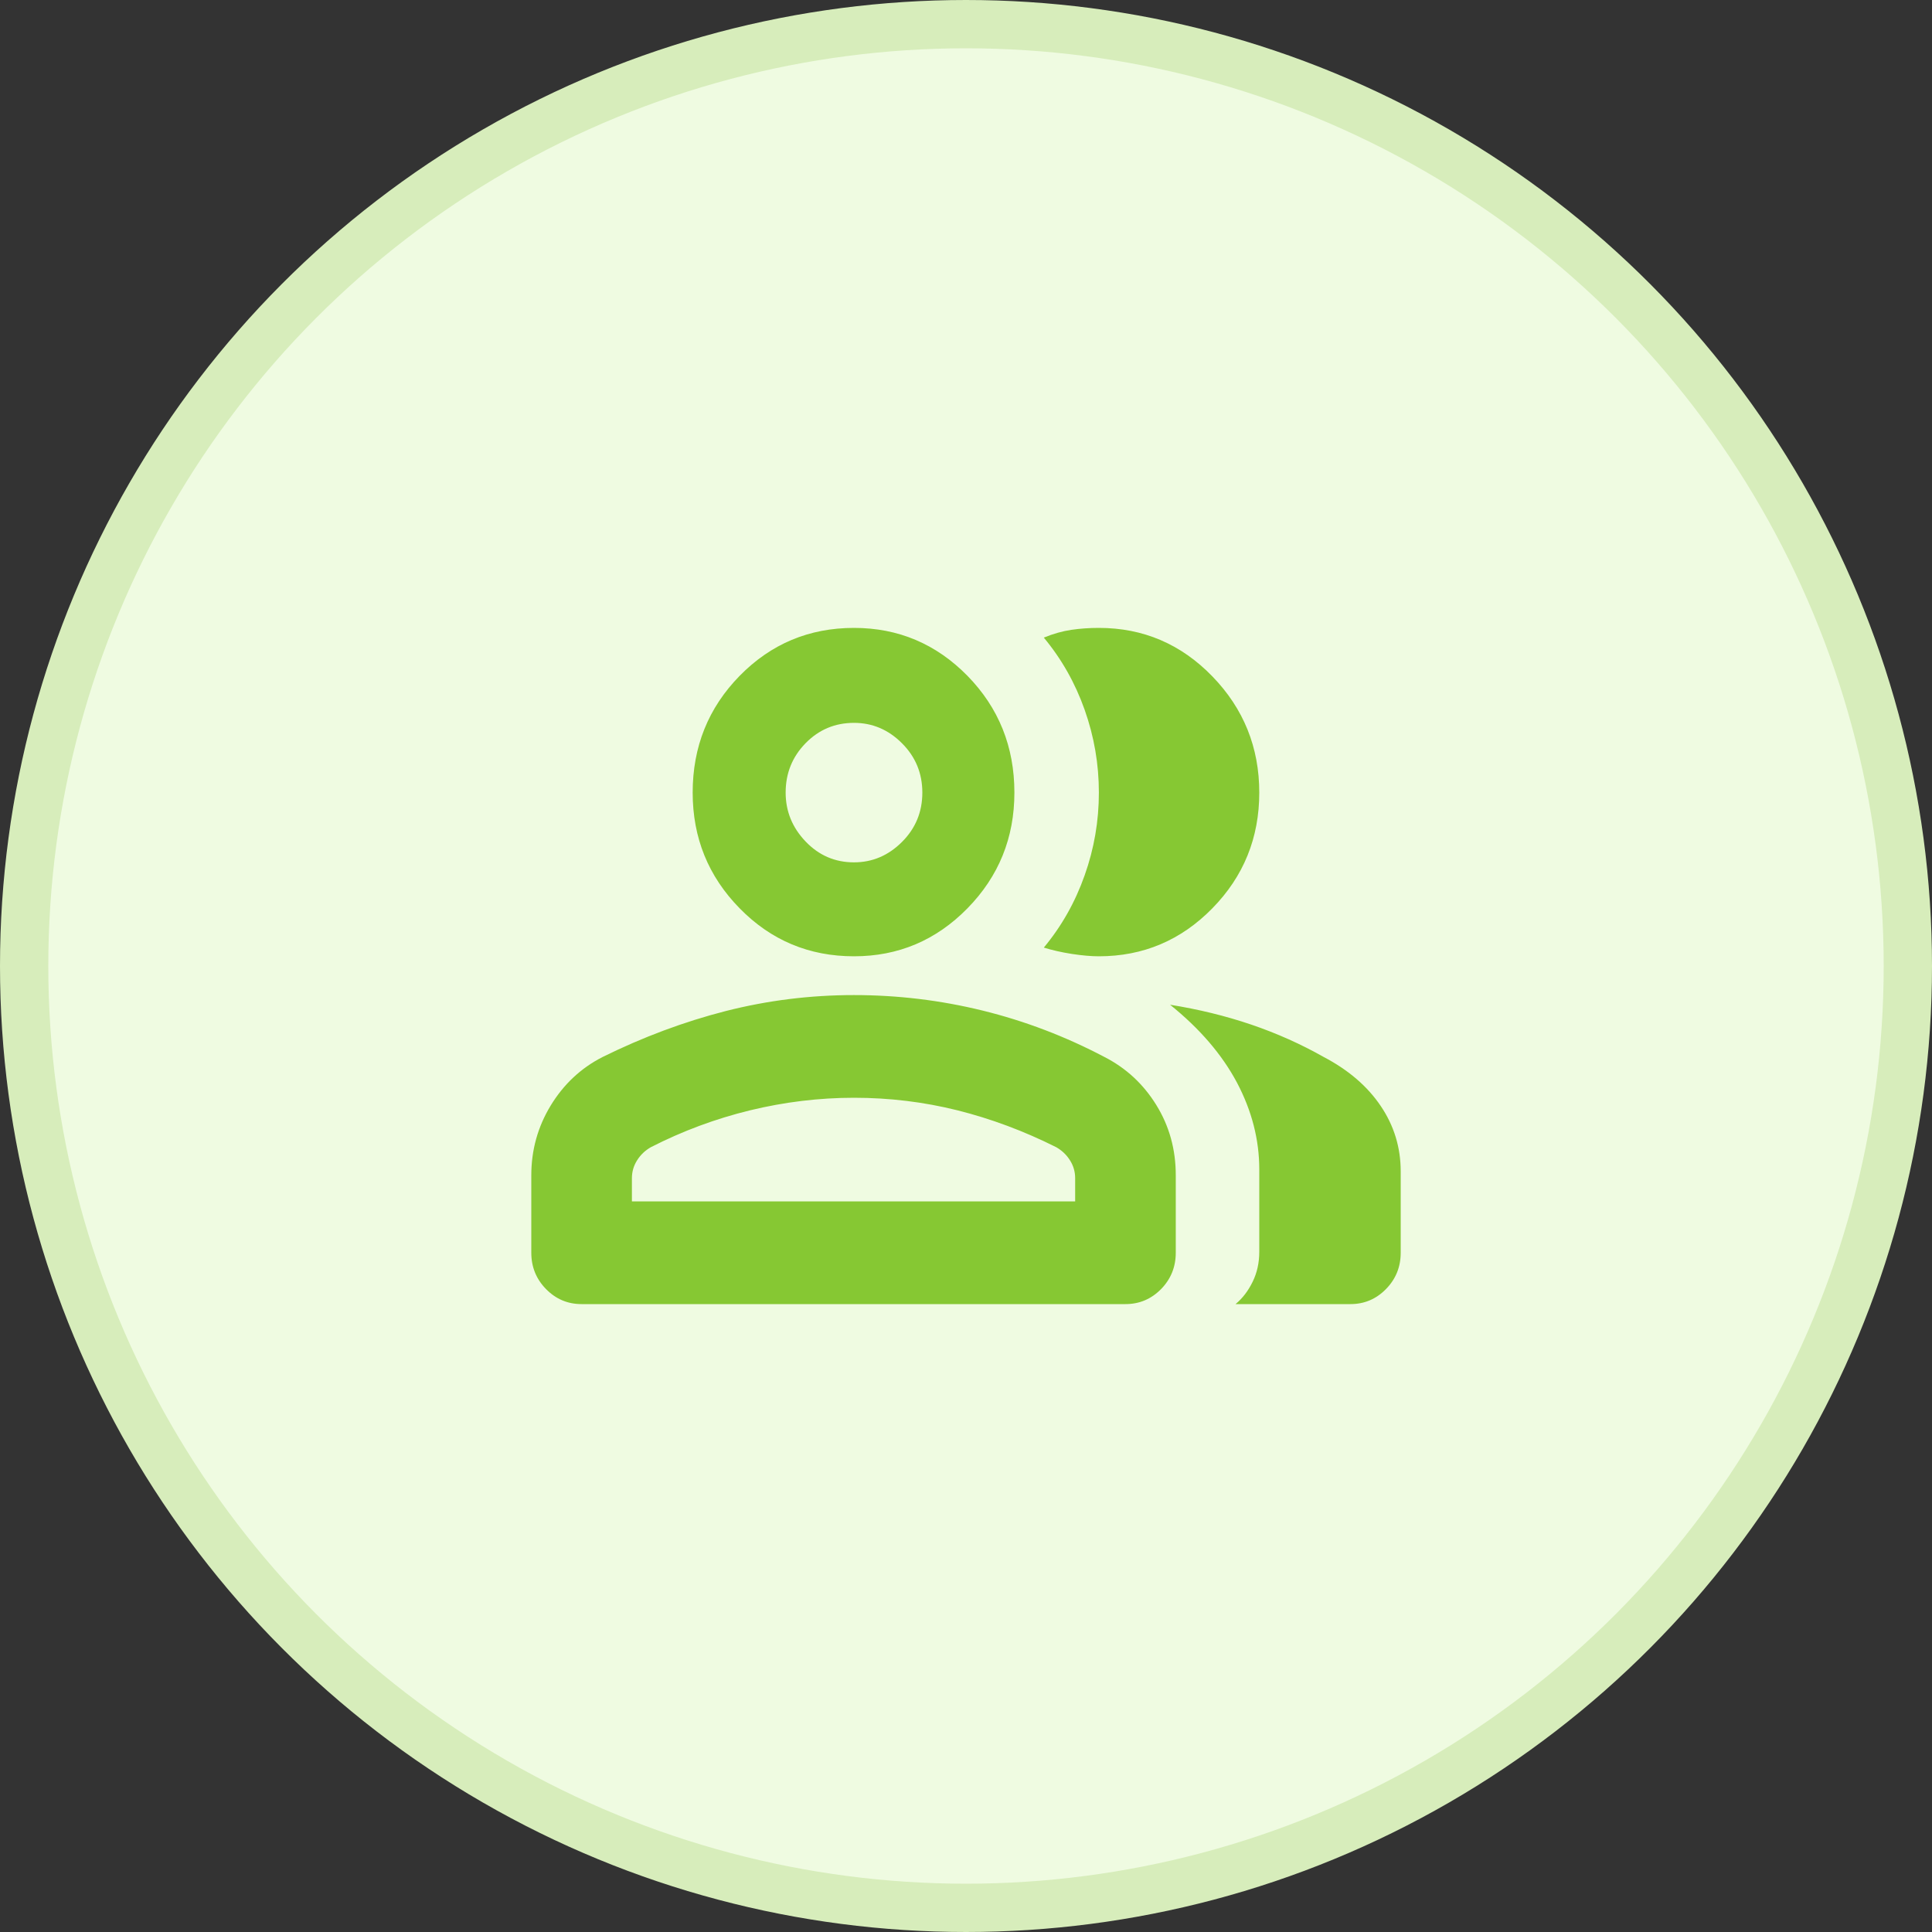 <svg width="40" height="40" viewBox="0 0 40 40" fill="none" xmlns="http://www.w3.org/2000/svg">
<rect x="0" y="0" width="40" height="40" fill="#333333" stroke="none"/>
<circle cx="20" cy="20" r="19.5" fill="#EFFBE1" stroke="#D7EDBB"/>
<path d="M12.041 27C11.753 27 11.508 26.896 11.305 26.689C11.102 26.482 11 26.231 11 25.937V24.332C11 23.811 11.134 23.329 11.402 22.888C11.671 22.447 12.028 22.113 12.474 21.885C13.312 21.471 14.164 21.153 15.028 20.932C15.893 20.712 16.777 20.602 17.681 20.602C18.585 20.602 19.473 20.709 20.344 20.923C21.215 21.137 22.057 21.457 22.869 21.885C23.314 22.113 23.672 22.444 23.94 22.878C24.209 23.313 24.343 23.797 24.343 24.332V25.937C24.343 26.231 24.241 26.482 24.039 26.689C23.835 26.896 23.59 27 23.301 27H12.041ZM25.581 27C25.725 26.88 25.843 26.726 25.934 26.539C26.026 26.352 26.072 26.144 26.072 25.917V24.212C26.072 23.597 25.918 22.998 25.611 22.416C25.302 21.835 24.841 21.297 24.225 20.802C24.814 20.896 25.375 21.033 25.905 21.213C26.436 21.394 26.937 21.618 27.408 21.885C27.919 22.153 28.312 22.491 28.587 22.899C28.862 23.306 29 23.757 29 24.252V25.937C29 26.231 28.898 26.482 28.695 26.689C28.492 26.896 28.247 27 27.959 27H25.581ZM17.681 19.799C16.751 19.799 15.962 19.468 15.314 18.806C14.665 18.145 14.341 17.346 14.341 16.41C14.341 15.46 14.665 14.655 15.314 13.992C15.962 13.331 16.751 13 17.681 13C18.598 13 19.381 13.331 20.03 13.992C20.678 14.655 21.002 15.46 21.002 16.41C21.002 17.346 20.678 18.145 20.03 18.806C19.381 19.468 18.598 19.799 17.681 19.799ZM26.072 16.41C26.072 17.346 25.748 18.145 25.1 18.806C24.451 19.468 23.668 19.799 22.751 19.799C22.594 19.799 22.407 19.783 22.191 19.75C21.975 19.716 21.782 19.672 21.611 19.619C21.978 19.178 22.26 18.679 22.456 18.124C22.653 17.57 22.751 16.998 22.751 16.41C22.751 15.821 22.653 15.25 22.456 14.694C22.26 14.14 21.978 13.642 21.611 13.201C21.808 13.12 21.998 13.067 22.181 13.04C22.365 13.013 22.555 13 22.751 13C23.668 13 24.451 13.334 25.1 14.003C25.748 14.671 26.072 15.474 26.072 16.41ZM13.083 24.874H22.26V24.393C22.26 24.259 22.224 24.135 22.152 24.022C22.08 23.908 21.985 23.818 21.867 23.751C21.199 23.416 20.517 23.162 19.823 22.988C19.129 22.815 18.415 22.728 17.681 22.728C16.961 22.728 16.243 22.815 15.529 22.988C14.815 23.162 14.131 23.416 13.476 23.751C13.358 23.818 13.263 23.908 13.191 24.022C13.119 24.135 13.083 24.259 13.083 24.393V24.874ZM17.681 17.854C18.061 17.854 18.392 17.713 18.673 17.433C18.955 17.152 19.096 16.811 19.096 16.41C19.096 16.009 18.955 15.668 18.673 15.387C18.392 15.106 18.061 14.966 17.681 14.966C17.288 14.966 16.954 15.106 16.679 15.387C16.404 15.668 16.266 16.009 16.266 16.41C16.266 16.797 16.404 17.135 16.679 17.422C16.954 17.71 17.288 17.854 17.681 17.854Z" fill="#86C833"/>
</svg>
